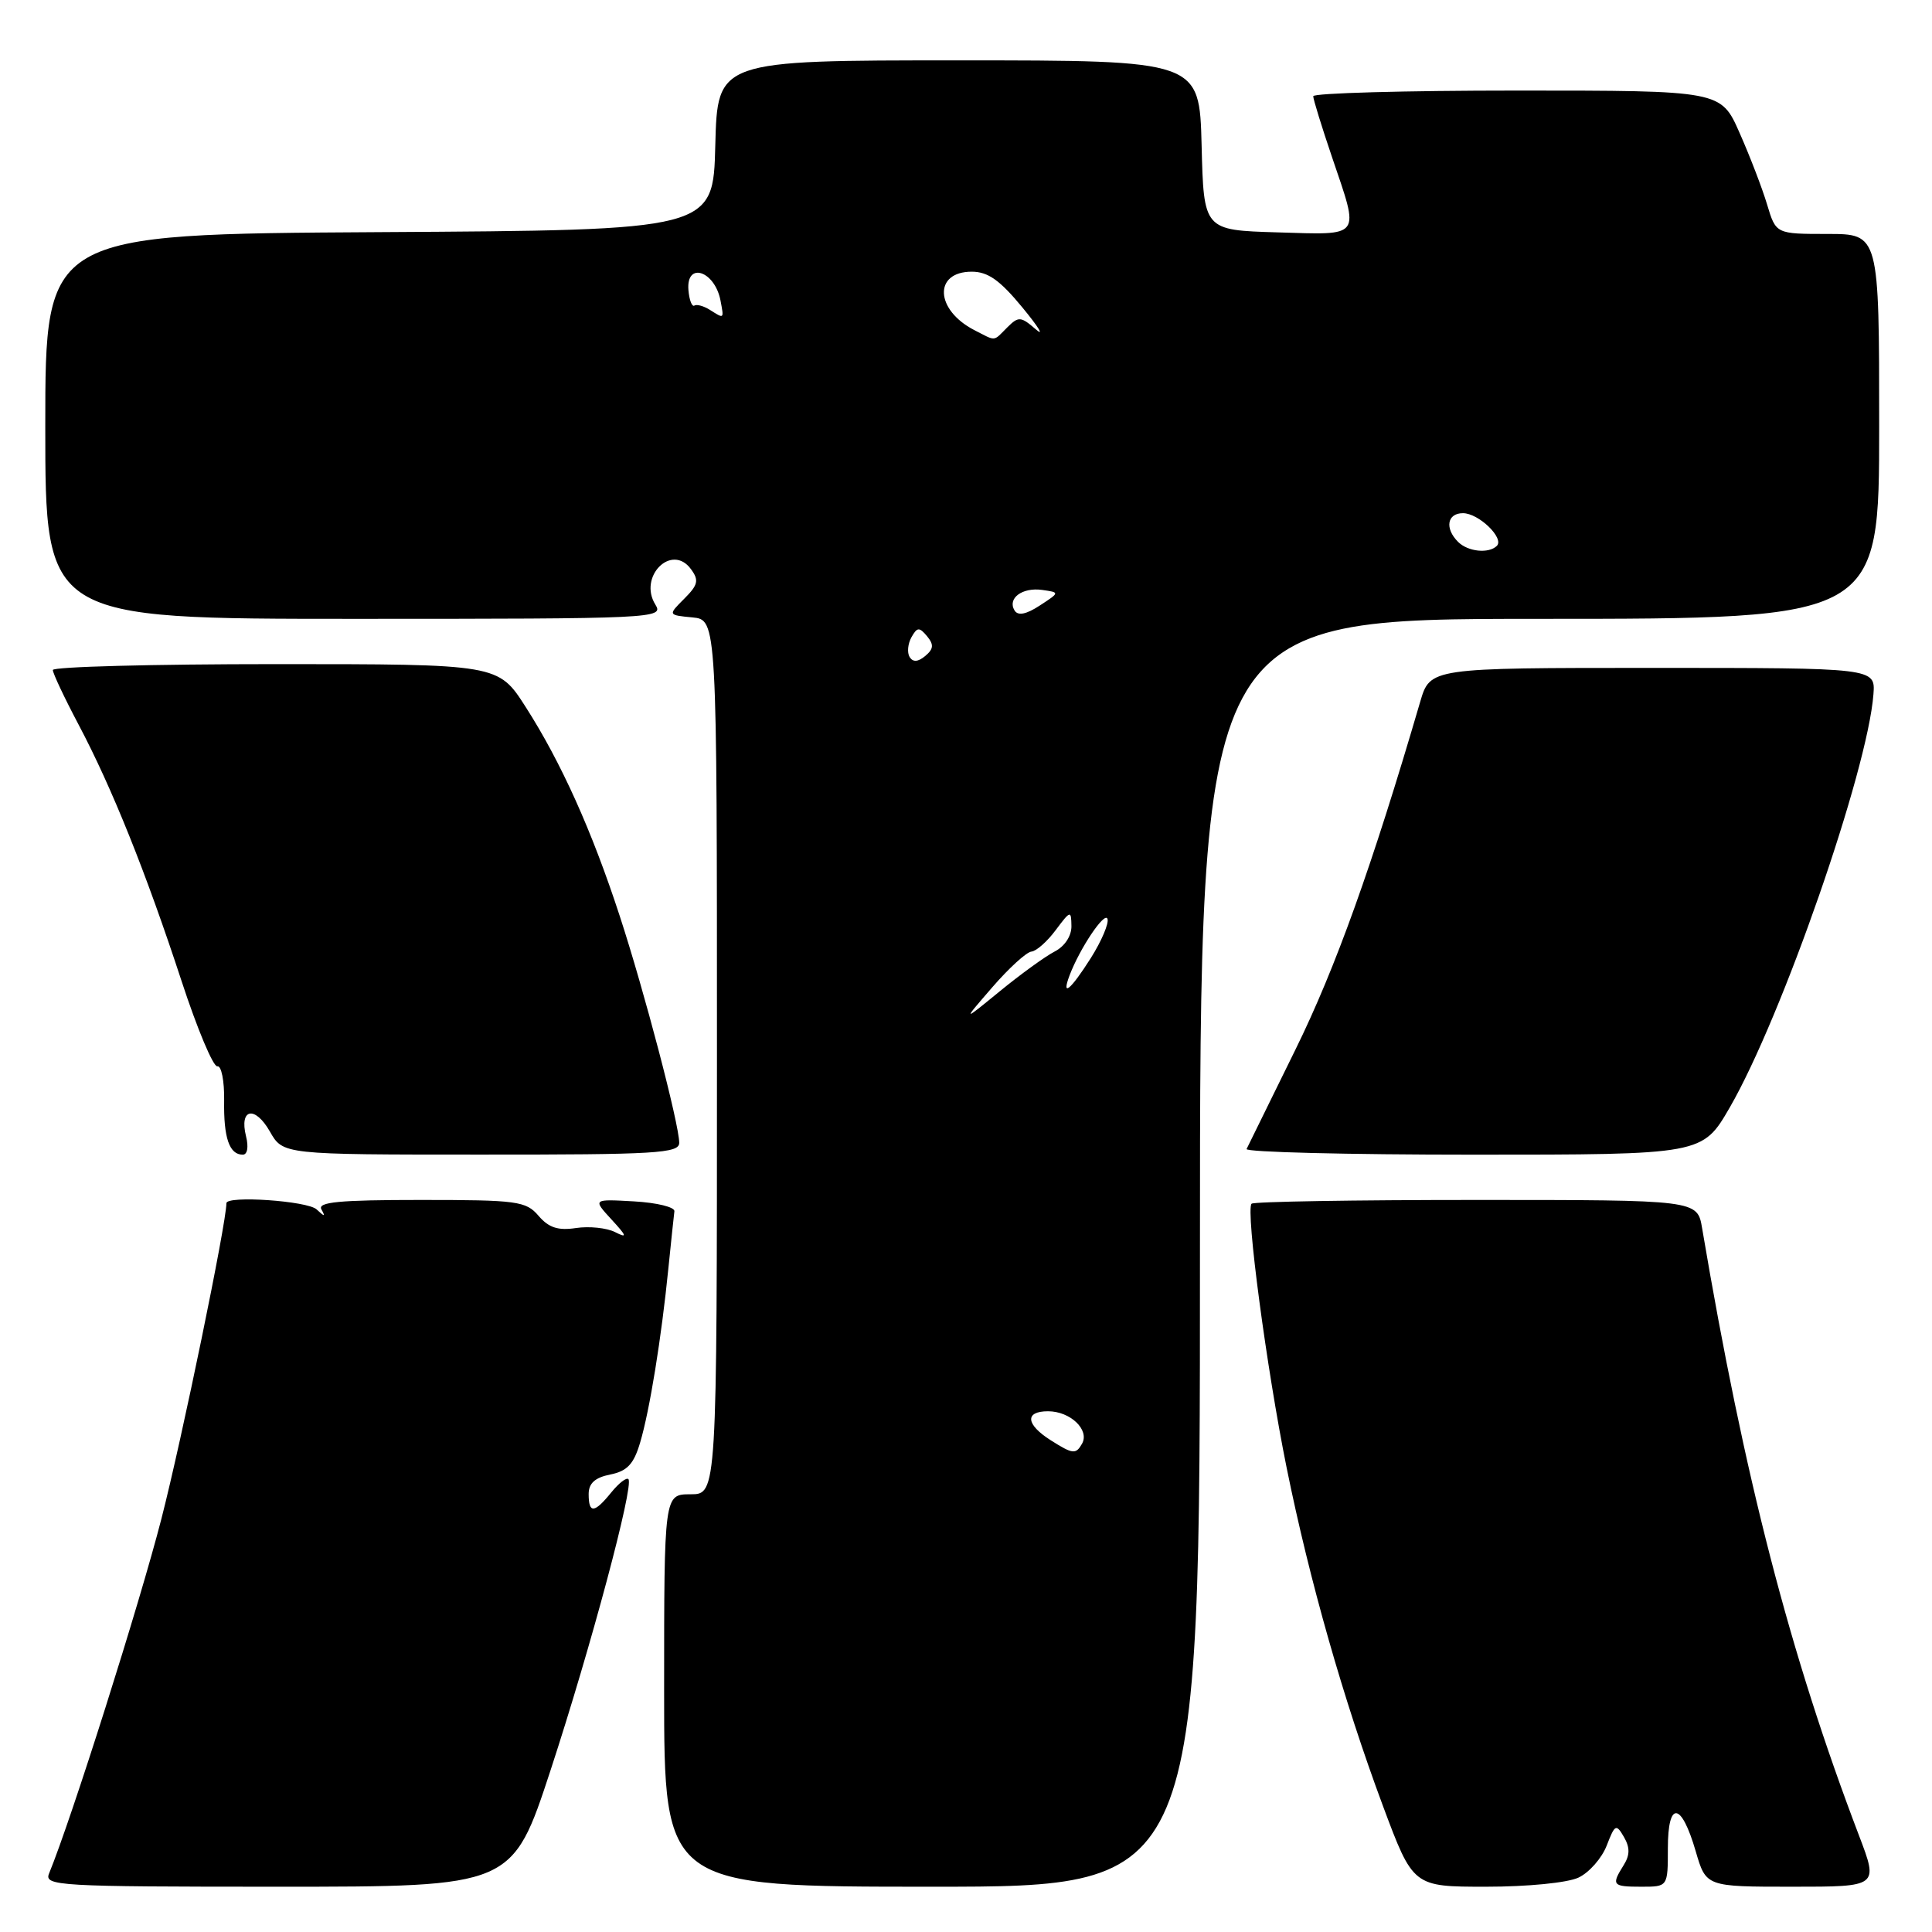 <?xml version="1.0" encoding="UTF-8" standalone="no"?>
<!DOCTYPE svg PUBLIC "-//W3C//DTD SVG 1.1//EN" "http://www.w3.org/Graphics/SVG/1.1/DTD/svg11.dtd" >
<svg xmlns="http://www.w3.org/2000/svg" xmlns:xlink="http://www.w3.org/1999/xlink" version="1.1" viewBox="0 0 256 256">
 <g >
 <path fill="currentColor"
d=" M 72.96 234.54 C 78.28 218.29 84.02 196.85 83.27 196.00 C 83.03 195.72 82.01 196.51 81.00 197.75 C 78.75 200.53 78.00 200.59 78.00 197.97 C 78.00 196.55 78.84 195.78 80.87 195.38 C 83.11 194.93 83.98 194.00 84.82 191.15 C 86.09 186.89 87.65 177.22 88.57 168.00 C 88.93 164.43 89.29 161.05 89.36 160.50 C 89.44 159.95 87.03 159.36 84.02 159.19 C 78.54 158.88 78.54 158.88 81.02 161.58 C 83.08 163.82 83.16 164.10 81.50 163.26 C 80.40 162.70 78.07 162.46 76.33 162.72 C 73.95 163.08 72.71 162.68 71.36 161.10 C 69.69 159.15 68.54 159.00 55.72 159.00 C 44.94 159.00 42.04 159.28 42.59 160.25 C 43.15 161.25 43.02 161.25 41.95 160.25 C 40.73 159.12 30.00 158.39 30.00 159.43 C 30.00 162.06 24.12 190.61 21.39 201.24 C 18.50 212.49 9.46 241.05 6.50 248.25 C 5.83 249.89 7.66 250.00 36.84 250.00 C 67.89 250.00 67.89 250.00 72.96 234.54 Z  M 159.00 166.00 C 159.00 82.00 159.00 82.00 204.00 82.00 C 249.00 82.00 249.00 82.00 249.00 56.50 C 249.00 31.00 249.00 31.00 242.16 31.00 C 235.32 31.00 235.32 31.00 234.15 27.10 C 233.51 24.96 231.87 20.69 230.50 17.60 C 228.03 12.00 228.03 12.00 201.01 12.00 C 186.16 12.00 174.00 12.34 174.01 12.75 C 174.01 13.16 175.14 16.81 176.51 20.85 C 180.17 31.65 180.56 31.12 169.25 30.79 C 159.50 30.50 159.50 30.50 159.22 19.25 C 158.93 8.00 158.93 8.00 127.00 8.00 C 95.07 8.00 95.07 8.00 94.78 19.25 C 94.50 30.50 94.50 30.50 50.25 30.76 C 6.00 31.02 6.00 31.02 6.00 56.51 C 6.00 82.00 6.00 82.00 47.01 82.00 C 86.80 82.00 87.98 81.94 86.85 80.13 C 84.52 76.41 89.01 71.92 91.56 75.42 C 92.64 76.89 92.50 77.50 90.67 79.33 C 88.50 81.50 88.50 81.50 91.75 81.81 C 95.00 82.13 95.00 82.13 95.00 140.06 C 95.00 198.00 95.00 198.00 91.50 198.00 C 88.00 198.00 88.00 198.00 88.00 224.00 C 88.00 250.00 88.00 250.00 123.50 250.00 C 159.00 250.00 159.00 250.00 159.00 166.00 Z  M 209.16 248.79 C 210.57 248.13 212.25 246.22 212.90 244.54 C 213.99 241.72 214.15 241.64 215.18 243.41 C 215.99 244.81 215.98 245.81 215.14 247.15 C 213.48 249.80 213.64 250.00 217.50 250.00 C 221.00 250.00 221.00 250.00 221.00 244.92 C 221.00 238.55 222.78 238.74 224.69 245.30 C 226.06 250.00 226.06 250.00 237.49 250.00 C 248.91 250.00 248.91 250.00 246.34 243.25 C 237.15 219.13 231.14 195.88 225.54 162.75 C 224.91 159.00 224.91 159.00 195.62 159.00 C 179.51 159.00 166.11 159.22 165.84 159.50 C 165.03 160.30 167.85 181.47 170.49 194.50 C 173.52 209.45 178.03 225.27 183.23 239.25 C 187.24 250.00 187.24 250.00 196.92 250.00 C 202.40 250.00 207.71 249.48 209.16 248.79 Z  M 32.60 150.56 C 31.68 146.88 33.78 146.46 35.76 149.93 C 37.50 152.99 37.50 152.99 63.75 152.99 C 86.93 153.00 90.00 152.82 90.00 151.43 C 90.00 148.98 85.36 131.27 82.10 121.32 C 78.43 110.08 74.35 101.01 69.65 93.67 C 66.02 88.00 66.02 88.00 36.51 88.00 C 20.28 88.00 7.00 88.35 7.00 88.78 C 7.00 89.21 8.54 92.48 10.42 96.03 C 14.83 104.37 19.34 115.60 24.06 130.00 C 26.13 136.32 28.26 141.40 28.80 141.29 C 29.33 141.17 29.74 143.22 29.70 145.83 C 29.62 150.78 30.39 153.00 32.17 153.00 C 32.78 153.00 32.96 151.99 32.60 150.56 Z  M 229.20 146.75 C 236.12 134.77 247.47 102.13 248.24 92.00 C 248.50 88.50 248.50 88.50 219.00 88.50 C 189.50 88.50 189.50 88.50 188.18 93.00 C 181.79 114.83 176.96 128.28 171.69 139.00 C 168.30 145.88 165.38 151.84 165.18 152.25 C 164.99 152.66 178.50 153.00 195.21 153.00 C 225.58 153.00 225.58 153.00 229.20 146.75 Z  M 139.24 190.85 C 135.92 188.75 135.75 187.00 138.87 187.00 C 141.82 187.00 144.40 189.46 143.38 191.29 C 142.56 192.74 142.16 192.70 139.24 190.85 Z  M 131.50 130.80 C 133.70 128.26 136.02 126.15 136.67 126.09 C 137.31 126.04 138.76 124.76 139.88 123.25 C 141.85 120.62 141.94 120.60 141.97 122.71 C 141.99 124.02 141.08 125.40 139.75 126.08 C 138.51 126.72 135.25 129.08 132.50 131.33 C 127.50 135.42 127.50 135.42 131.50 130.80 Z  M 141.72 129.25 C 143.08 125.65 146.40 120.71 146.75 121.76 C 146.95 122.36 145.96 124.69 144.55 126.93 C 141.85 131.19 140.60 132.22 141.72 129.25 Z  M 120.53 87.06 C 120.18 86.48 120.29 85.31 120.77 84.44 C 121.53 83.09 121.81 83.07 122.84 84.30 C 123.76 85.42 123.71 85.99 122.60 86.92 C 121.64 87.72 120.97 87.76 120.53 87.06 Z  M 134.44 80.90 C 133.44 79.29 135.46 77.79 138.10 78.17 C 140.44 78.50 140.44 78.50 137.77 80.24 C 135.98 81.41 134.89 81.62 134.44 80.90 Z  M 193.20 71.80 C 191.41 70.01 191.75 68.00 193.85 68.00 C 195.93 68.00 199.36 71.31 198.34 72.33 C 197.27 73.39 194.51 73.11 193.20 71.80 Z  M 129.10 43.74 C 123.90 41.06 123.68 36.00 128.76 36.00 C 130.91 36.00 132.50 37.13 135.48 40.75 C 137.63 43.36 138.42 44.66 137.24 43.63 C 135.26 41.92 134.96 41.90 133.47 43.38 C 131.56 45.29 132.05 45.25 129.10 43.74 Z  M 94.05 41.05 C 93.25 40.55 92.33 40.29 92.01 40.49 C 91.69 40.69 91.33 39.76 91.22 38.43 C 90.91 34.63 94.71 35.88 95.47 39.82 C 95.94 42.31 95.98 42.27 94.05 41.05 Z "/>
</g>
</svg>
